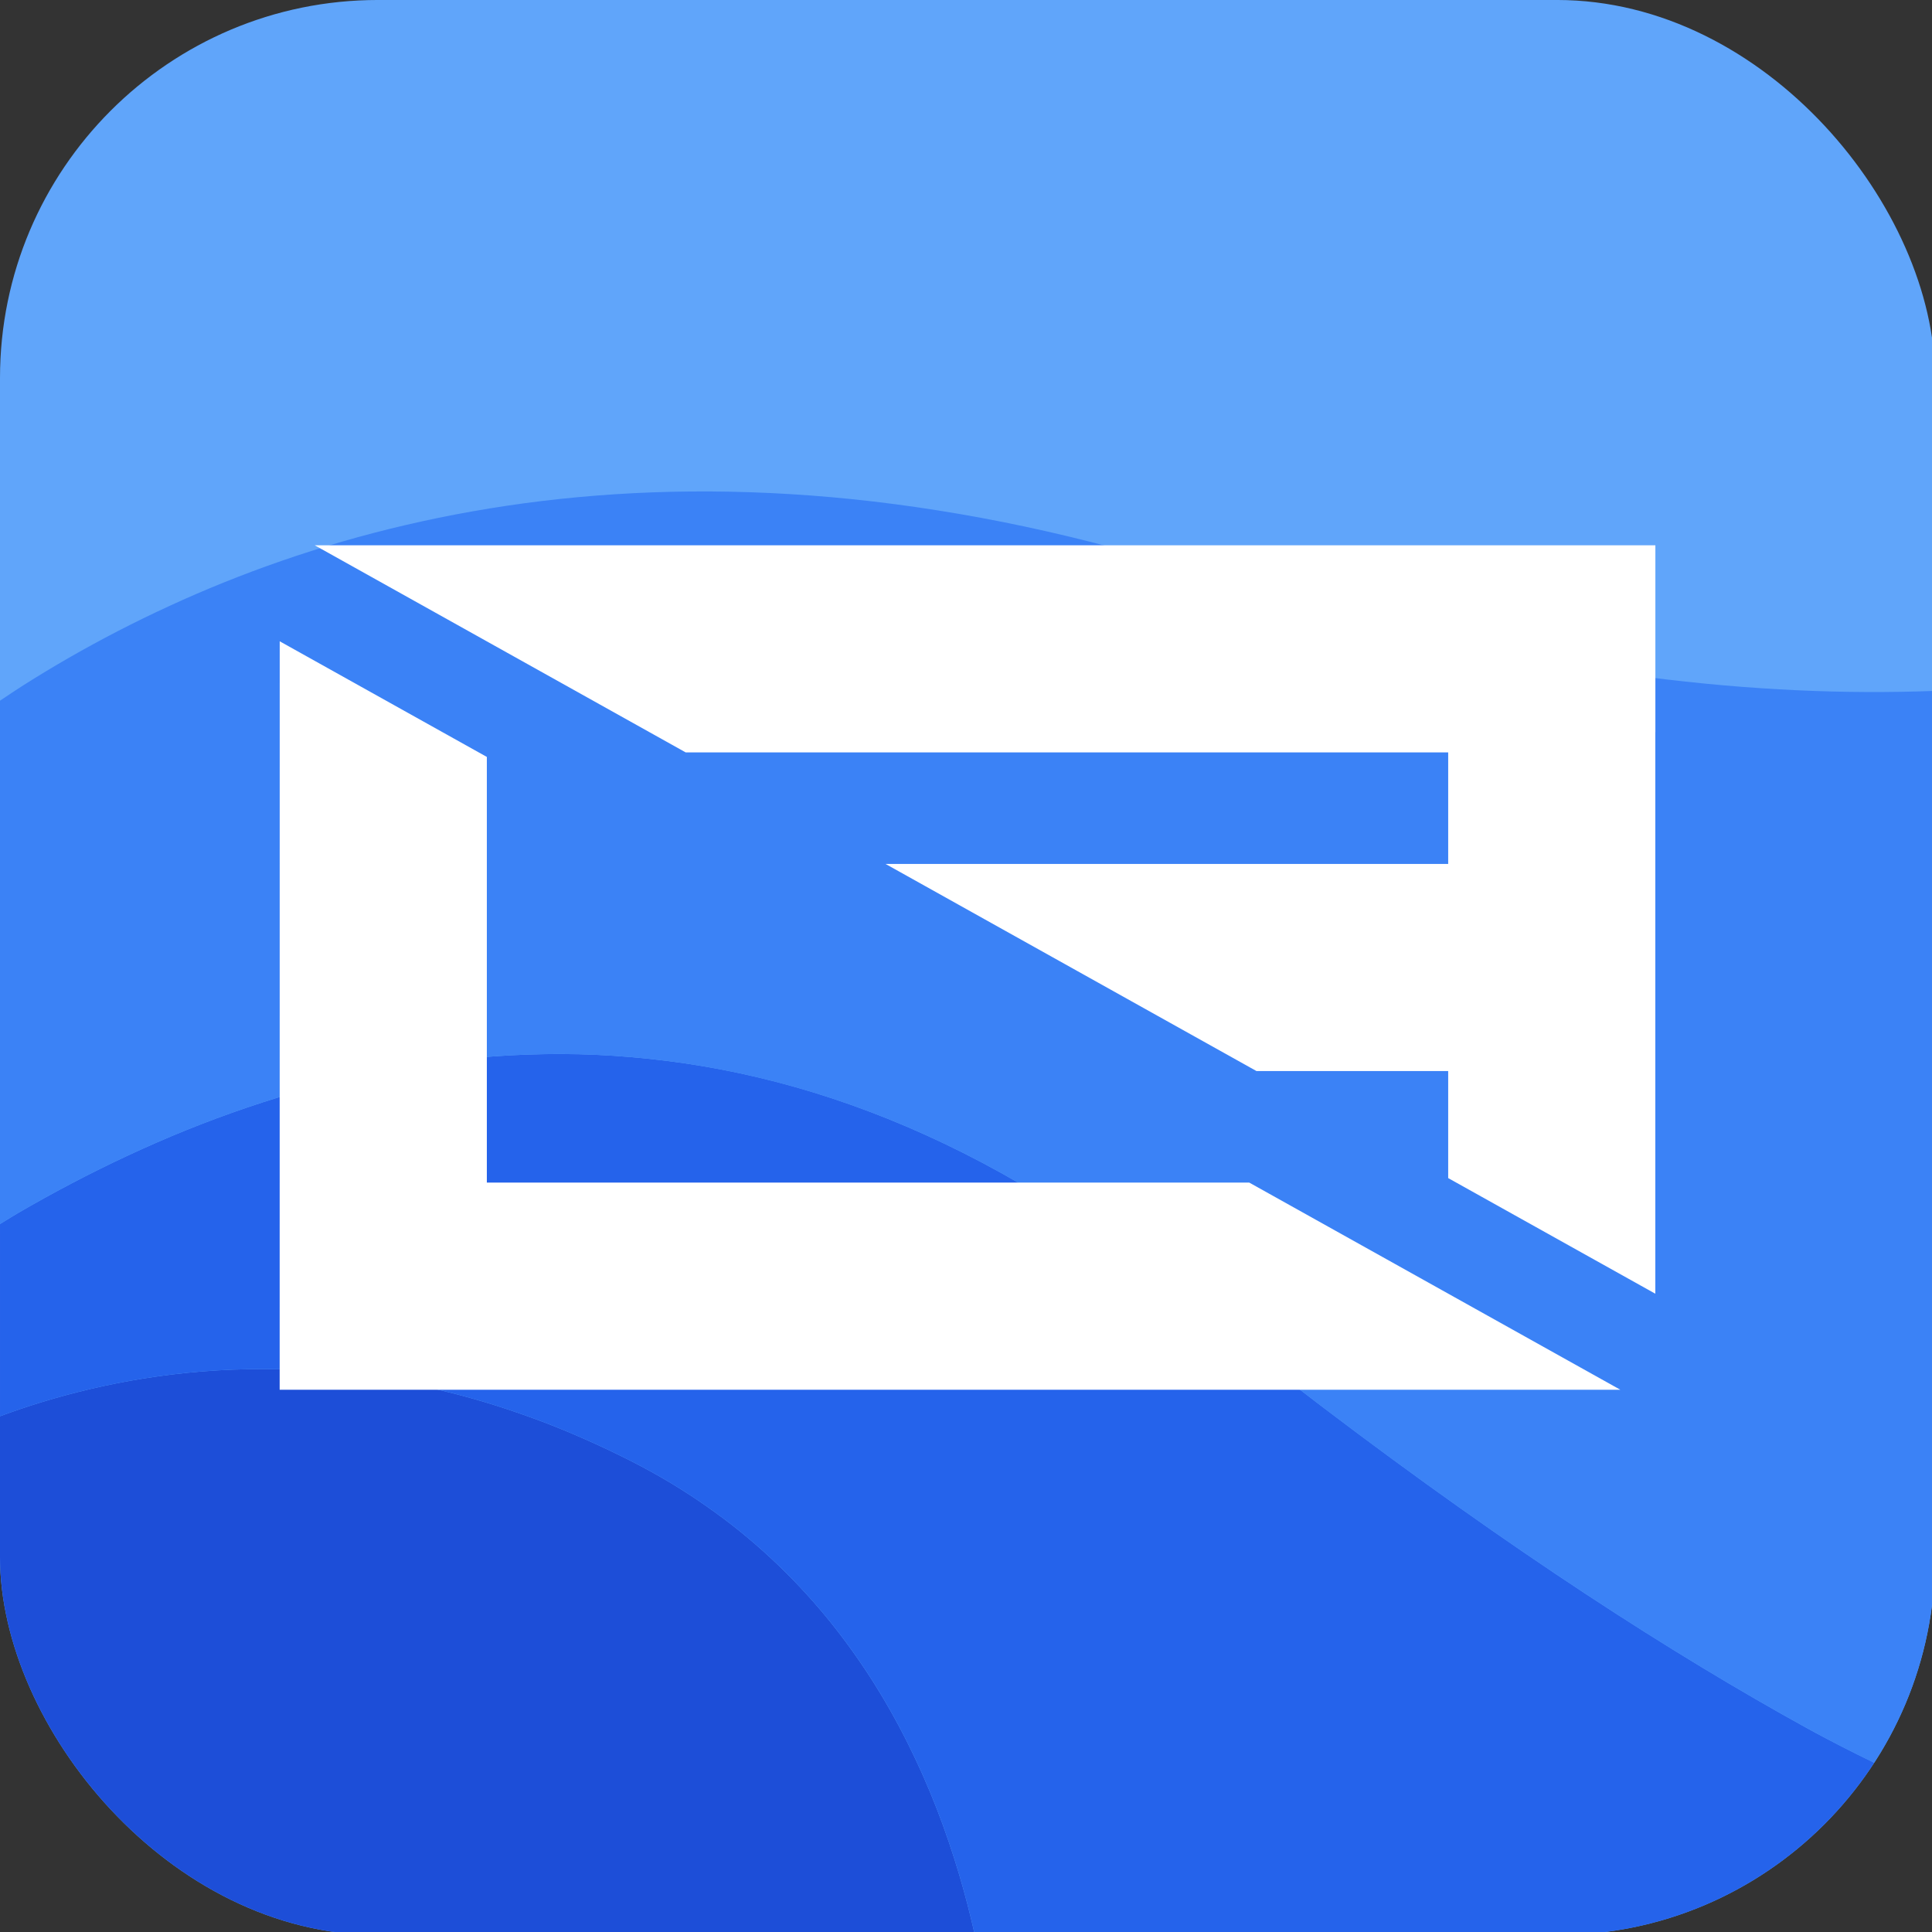 <?xml version="1.0" encoding="UTF-8" standalone="no"?>
<!-- Created with Inkscape (http://www.inkscape.org/) -->

<svg
   width="512"
   height="512"
   viewBox="0 0 135.467 135.467"
   version="1.1"
   id="svg901"
   xmlns="http://www.w3.org/2000/svg"
   xmlns:svg="http://www.w3.org/2000/svg">
  <rect x="0" y="0" width="135.467" height="135.467" fill="#333333" stroke="none"/>
  <defs
     id="defs898">
    <clipPath
       clipPathUnits="userSpaceOnUse"
       id="clipPath3457">
      <rect
         style="opacity:1;fill:#b3b3b3;stroke-width:2.33;-inkscape-stroke:none;stop-color:#000000"
         id="rect3459"
         width="512"
         height="512"
         x="14.993"
         y="4.563"
         rx="100"
         ry="100" />
    </clipPath>
  </defs>
  <g
     id="layer1"
     transform="translate(84.858,-62.305)">
    <g
       id="icon-512x512"
       transform="matrix(0.265,0,0,0.265,-84.837,62.281)">
      <g
         id="g3204"
         transform="translate(-15.072,-4.476)"
         clip-path="url(#clipPath3457)">
        <path
           id="rect24605-7"
           style="fill:#60a5fa;stroke-width:213.553;stroke-linecap:round;stop-color:#000000"
           d="M 14.993,4.563 H 526.992 V 516.557 H 14.993 Z" />
        <path
           style="fill:#1d4ed8;fill-opacity:1;stroke:none;stroke-width:213.553;stroke-linecap:round;stop-color:#000000"
           d="m 85.136,366.815 c -5.718,-0.02 -11.257,0.195 -16.608,0.625 -5.35,0.43 -10.513,1.067 -15.465,1.857 -4.952,0.791 -9.689,1.743 -14.213,2.805 -4.524,1.061 -8.828,2.24 -12.893,3.482 -3.883,1.187 -7.528,2.44 -10.965,3.713 l -2.86e-4,137.26 257.944,-8e-4 c -1.198,-5.299 -2.571,-10.693 -4.193,-16.135 -1.73,-5.802 -3.701,-11.651 -5.982,-17.5 -2.281,-5.849 -4.863,-11.689 -7.768,-17.465 -1.452,-2.888 -2.986,-5.76 -4.607,-8.607 -1.622,-2.847 -3.325,-5.671 -5.125,-8.463 -1.8,-2.791 -3.691,-5.547 -5.678,-8.268 -1.987,-2.721 -4.067,-5.419 -6.25,-8.055 -2.183,-2.635 -4.469,-5.215 -6.857,-7.75 -2.389,-2.535 -4.88,-5.008 -7.482,-7.428 -2.603,-2.419 -5.317,-4.783 -8.143,-7.072 -2.826,-2.289 -5.782,-4.499 -8.84,-6.643 -3.058,-2.144 -6.218,-4.212 -9.518,-6.195 -3.299,-1.983 -6.736,-3.889 -10.285,-5.697 -3.55,-1.808 -7.075,-3.494 -10.572,-5.072 -3.498,-1.578 -6.951,-3.051 -10.393,-4.41 -3.442,-1.359 -6.868,-2.599 -10.25,-3.75 -3.382,-1.151 -6.734,-2.206 -10.053,-3.16 -6.638,-1.909 -13.139,-3.435 -19.5,-4.625 -6.362,-1.19 -12.57,-2.047 -18.625,-2.607 -6.055,-0.56 -11.96,-0.82 -17.678,-0.84 z"
           id="path1756-6" />
        <path
           id="path146-2"
           style="fill:#2563eb;fill-opacity:1;fill-rule:evenodd;stroke-width:0.759px;paint-order:stroke fill markers;stop-color:#000000"
           d="m 158.868,283.495 c -3.068,0.049 -6.126,0.154 -9.161,0.321 -6.07,0.336 -12.068,0.902 -18,1.679 -5.932,0.777 -11.807,1.77 -17.589,2.946 -5.782,1.176 -11.486,2.537 -17.107,4.071 -5.621,1.534 -11.158,3.238 -16.607,5.089 -5.449,1.851 -10.807,3.838 -16.071,5.964 -5.265,2.127 -10.43,4.389 -15.5,6.75 -5.07,2.36 -10.03,4.822 -14.893,7.375 -4.863,2.553 -9.623,5.189 -14.268,7.893 -1.595,0.929 -3.11,1.914 -4.679,2.857 v 50.856 c 3.437,-1.272 7.081,-2.527 10.964,-3.714 4.065,-1.243 8.369,-2.421 12.893,-3.482 4.524,-1.061 9.262,-2.013 14.214,-2.804 4.952,-0.791 10.114,-1.427 15.464,-1.857 5.35,-0.43 10.889,-0.645 16.607,-0.625 5.718,0.02 11.624,0.279 17.679,0.839 6.055,0.56 12.263,1.418 18.625,2.607 6.362,1.19 12.862,2.716 19.5,4.625 3.319,0.954 6.671,2.01 10.054,3.161 3.382,1.151 6.808,2.391 10.25,3.75 3.442,1.359 6.895,2.833 10.393,4.411 3.498,1.578 7.022,3.263 10.571,5.071 3.55,1.808 6.986,3.713 10.286,5.696 3.299,1.983 6.46,4.053 9.518,6.196 3.058,2.144 6.013,4.354 8.839,6.643 2.826,2.289 5.54,4.652 8.143,7.071 2.603,2.419 5.094,4.894 7.482,7.428 2.389,2.535 4.674,5.115 6.857,7.75 2.183,2.635 4.263,5.333 6.25,8.053 1.987,2.721 3.879,5.476 5.679,8.268 1.8,2.791 3.503,5.617 5.125,8.464 1.622,2.847 3.155,5.719 4.607,8.607 2.904,5.775 5.487,11.616 7.768,17.464 2.281,5.848 4.253,11.698 5.982,17.5 1.623,5.445 2.998,10.841 4.196,16.143 l 254.054,-0.007 -3e-5,-25.6 v -12.732 c -14.44,-5.952 -28.922,-13.662 -33.911,-16.411 -8.82,-4.86 -18.102,-10.216 -27.839,-16.107 -9.738,-5.891 -19.933,-12.319 -30.607,-19.339 -10.674,-7.02 -21.816,-14.628 -33.446,-22.875 -11.63,-8.247 -23.752,-17.142 -36.357,-26.714 -12.605,-9.572 -25.686,-19.826 -39.286,-30.821 -6.8,-5.498 -13.592,-10.584 -20.357,-15.268 -6.765,-4.684 -13.514,-8.963 -20.232,-12.875 -6.718,-3.911 -13.412,-7.444 -20.071,-10.625 -6.66,-3.18 -13.285,-6.009 -19.875,-8.5 -6.59,-2.491 -13.134,-4.657 -19.643,-6.5 -6.509,-1.843 -12.977,-3.371 -19.393,-4.607 -6.416,-1.236 -12.795,-2.168 -19.107,-2.839 -6.312,-0.671 -12.553,-1.085 -18.75,-1.232 -3.099,-0.073 -6.182,-0.069 -9.25,-0.018 z" />
        <path
           id="path148-7"
           style="fill:#3b82f6;fill-opacity:1;fill-rule:evenodd;stroke-width:0.759px;paint-order:stroke fill markers;stop-color:#000000"
           d="m 197.797,134.608 c -6.831,0.06 -13.527,0.31 -20.086,0.734 -6.559,0.424 -12.985,1.022 -19.273,1.781 -6.289,0.759 -12.442,1.685 -18.461,2.75 -6.019,1.065 -11.898,2.276 -17.648,3.617 -5.75,1.341 -11.37,2.81 -16.852,4.398 -5.481,1.588 -10.825,3.296 -16.039,5.101 -5.214,1.806 -10.296,3.709 -15.242,5.703 -4.947,1.994 -9.757,4.081 -14.437,6.234 -4.68,2.153 -9.226,4.373 -13.641,6.656 -4.414,2.283 -8.702,4.624 -12.852,7.008 -4.149,2.383 -8.162,4.811 -12.047,7.266 -2.148,1.357 -4.159,2.737 -6.227,4.109 v 138.475 c 1.568,-0.943 3.069,-1.923 4.664,-2.852 4.645,-2.704 9.403,-5.338 14.266,-7.891 4.863,-2.553 9.829,-5.022 14.898,-7.383 5.07,-2.36 10.243,-4.616 15.508,-6.742 5.265,-2.127 10.621,-4.125 16.07,-5.976 5.449,-1.851 10.988,-3.551 16.609,-5.086 5.621,-1.534 11.327,-2.902 17.109,-4.078 5.782,-1.176 11.646,-2.161 17.578,-2.937 5.932,-0.777 11.93,-1.344 18,-1.68 6.07,-0.336 12.209,-0.444 18.406,-0.297 3.099,0.073 6.208,0.212 9.336,0.414 3.131,0.202 6.271,0.469 9.43,0.805 6.312,0.671 12.685,1.615 19.102,2.852 3.208,0.618 6.424,1.311 9.656,2.078 0.002,5.9e-4 0.004,-5.9e-4 0.008,0 3.23,0.767 6.475,1.611 9.727,2.531 3.254,0.921 6.514,1.919 9.789,3 0.002,7.9e-4 0.004,-7.8e-4 0.008,0 3.273,1.08 6.559,2.24 9.852,3.484 6.59,2.491 13.215,5.319 19.875,8.5 6.659,3.18 13.353,6.713 20.07,10.625 6.718,3.911 13.462,8.199 20.227,12.883 6.765,4.684 13.552,9.768 20.352,15.265 13.6,10.995 26.691,21.256 39.297,30.828 12.605,9.572 24.721,18.456 36.352,26.703 11.63,8.247 22.779,15.855 33.453,22.875 10.674,7.02 20.872,13.452 30.609,19.343 9.738,5.891 19.016,11.241 27.836,16.101 4.989,2.749 19.474,10.47 33.914,16.422 V 420.683 187.358 c -0.136,0.004 -0.262,0.019 -0.399,0.023 -5.731,0.218 -11.611,0.315 -17.633,0.289 -6.022,-0.026 -12.184,-0.177 -18.5,-0.469 -6.316,-0.292 -12.785,-0.719 -19.398,-1.297 -6.614,-0.578 -13.374,-1.309 -20.289,-2.195 -6.915,-0.886 -13.984,-1.934 -21.203,-3.148 -7.219,-1.215 -14.59,-2.599 -22.117,-4.164 -7.527,-1.565 -15.208,-3.306 -23.047,-5.242 -7.839,-1.936 -15.839,-4.062 -23.992,-6.391 -8.153,-2.328 -16.458,-4.86 -24.93,-7.601 -8.472,-2.742 -16.811,-5.205 -25.008,-7.406 -8.196,-2.201 -16.25,-4.145 -24.172,-5.836 -7.922,-1.691 -15.711,-3.127 -23.359,-4.336 -7.648,-1.209 -15.156,-2.189 -22.531,-2.945 -7.375,-0.757 -14.616,-1.291 -21.719,-1.625 -7.102,-0.334 -14.068,-0.466 -20.898,-0.406 z" />
        <path
           id="path31-1"
           style="fill:#ffffff;fill-opacity:1;stroke-width:25.956"
           d="M 98.272,148.846 196.429,203.652 h 201.746 v 29.509 H 249.303 l 98.157,54.806 h 50.715 v 28.315 l 54.806,30.595 V 198.313 h 0.014 v -49.467 z m -9.268,25.404 -0.014,198.031 H 443.713 l -98.17,-54.806 h -18.98 -0.014 -182.74 V 204.845 Z" />
      </g>
    </g>
  </g>
</svg>

